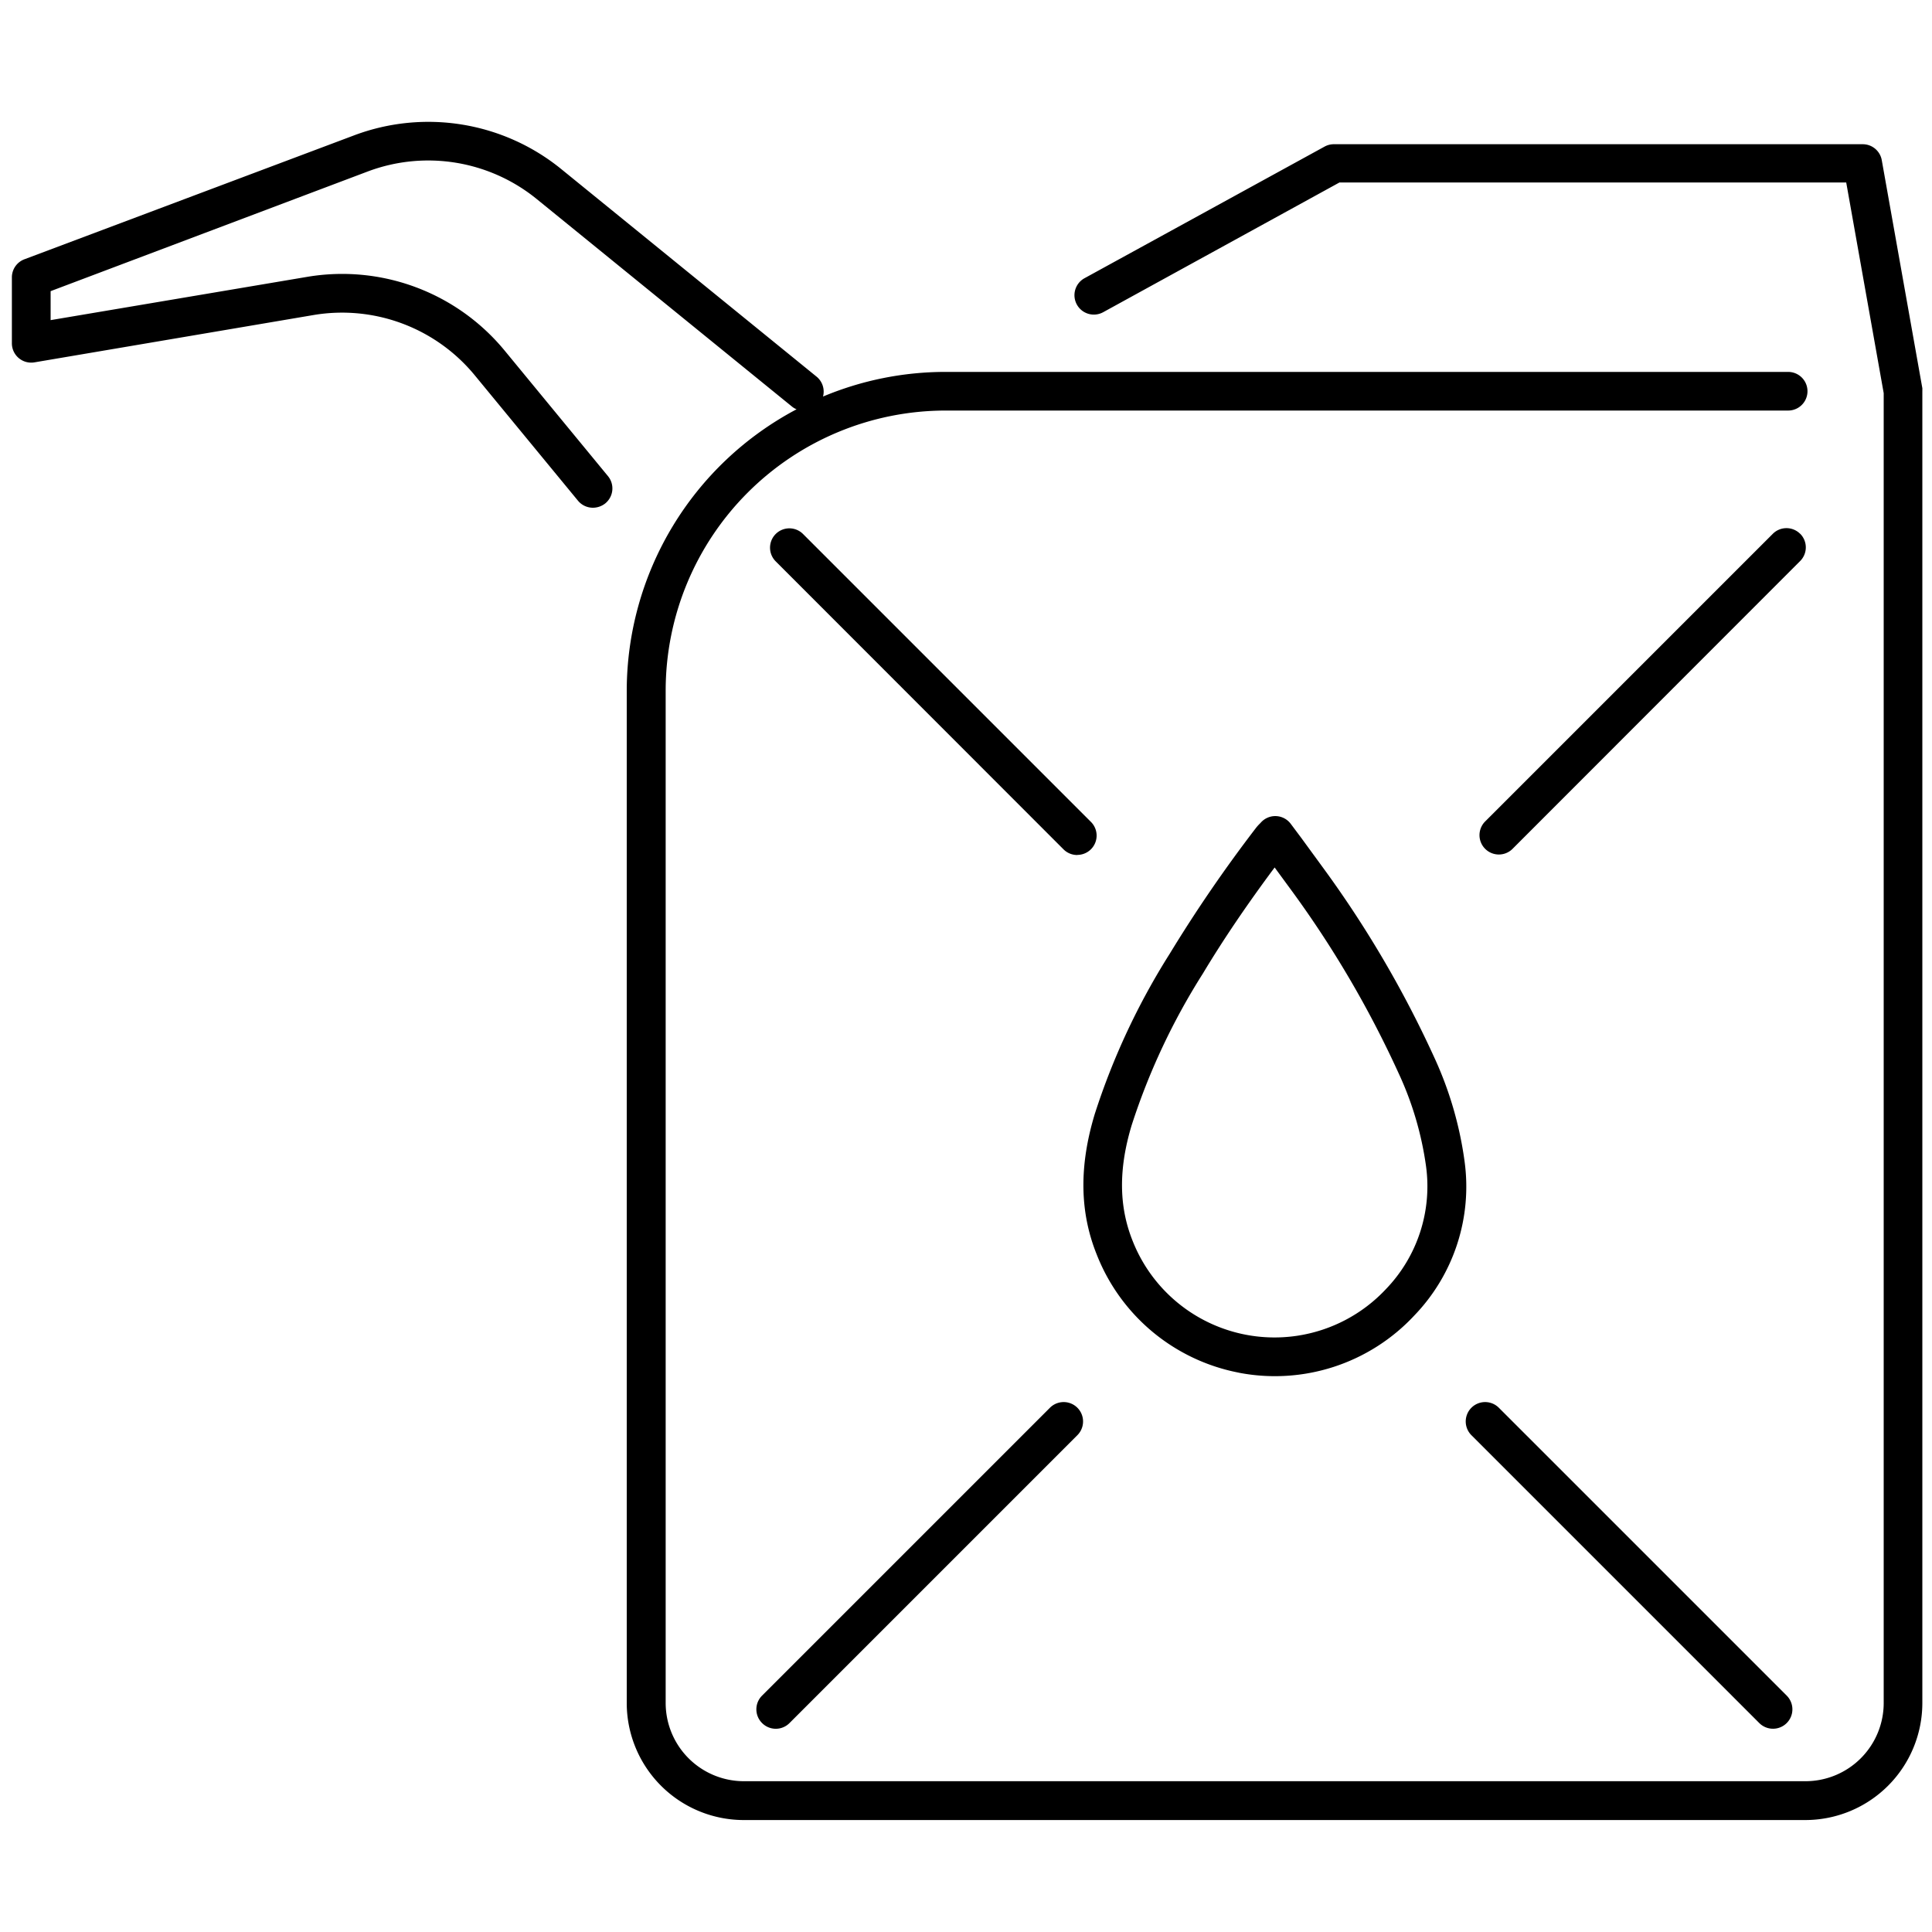 <svg xmlns="http://www.w3.org/2000/svg" viewBox="0 0 200 200"><path d="M199 40.34a.92.92 0 0 0 0-.16l-4.2-23.6a2 2 0 0 0-2-1.65h-54.67a2 2 0 0 0-1 .24L112.27 28.8a2.007 2.007 0 0 0 1.93 3.52l24.46-13.43h52.46L195 40.7v135.6a8.1 8.1 0 0 1-8.09 8.09H77a8.1 8.1 0 0 1-8.09-8.09V71.5a29 29 0 0 1 29-29h87.2a2 2 0 1 0 0-4H97.87a32.78 32.78 0 0 0-12.67 2.55 2 2 0 0 0-.67-2.06L58.06 17.47A21.81 21.81 0 0 0 36.69 14L2.53 26.84a2 2 0 0 0-1.3 1.87v6.8a2 2 0 0 0 2.34 2l28.9-4.9a17.78 17.78 0 0 1 16.66 6.22l10.7 13a2 2 0 0 0 1.55.73 2.06 2.06 0 0 0 1.28-.45 2 2 0 0 0 .27-2.83l-10.7-13a21.78 21.78 0 0 0-20.43-7.62L5.24 33.14v-3l32.86-12.4a17.8 17.8 0 0 1 17.43 2.84L82 42.1a1.79 1.79 0 0 0 .46.27 33 33 0 0 0-17.58 29.15v104.8A12.12 12.12 0 0 0 77 188.41h109.9a12.12 12.12 0 0 0 12.1-12.1V40.53a1.37 1.37 0 0 0 0-.19zM128.23 142.1a19.71 19.71 0 0 0 18.15-5.89 19.23 19.23 0 0 0 5.23-16 37.77 37.77 0 0 0-3.16-10.8A111.94 111.94 0 0 0 137 89.88l-2.3-3.15-1.07-1.43a2 2 0 0 0-3.07-.19l-.15.16a4 4 0 0 0-.41.46 146.79 146.79 0 0 0-8.91 13 72.65 72.65 0 0 0-7.76 16.59c-1.63 5.38-1.57 10.14.2 14.54a19.82 19.82 0 0 0 14.72 12.24zm-11.08-25.62a68.64 68.64 0 0 1 7.36-15.68c2.1-3.5 4.55-7.12 7.44-11l1.76 2.4a107.37 107.37 0 0 1 11.06 18.87 33.86 33.86 0 0 1 2.85 9.64 15.34 15.34 0 0 1-4.16 12.75 15.79 15.79 0 0 1-26.24-5.08c-1.4-3.54-1.43-7.4-.07-11.9zm69.2-61.22a2 2 0 0 0-2.83 0l-29.8 29.8a2.005 2.005 0 0 0 2.83 2.84l29.8-29.82a2 2 0 0 0 0-2.83zM111.52 88.5a2 2 0 0 0 1.41-3.42l-29.8-29.8a2.001 2.001 0 0 0-2.83 2.83l29.8 29.82a2 2 0 0 0 1.42.58zm70.6 89.87a2.008 2.008 0 1 0 2.84-2.84l-29.8-29.8a2.008 2.008 0 0 0-2.84 2.84zm-103.23 0a2 2 0 0 0 2.84 0l29.8-29.8a2.008 2.008 0 1 0-2.84-2.84l-29.8 29.8a2 2 0 0 0 0 2.84z"/></svg>